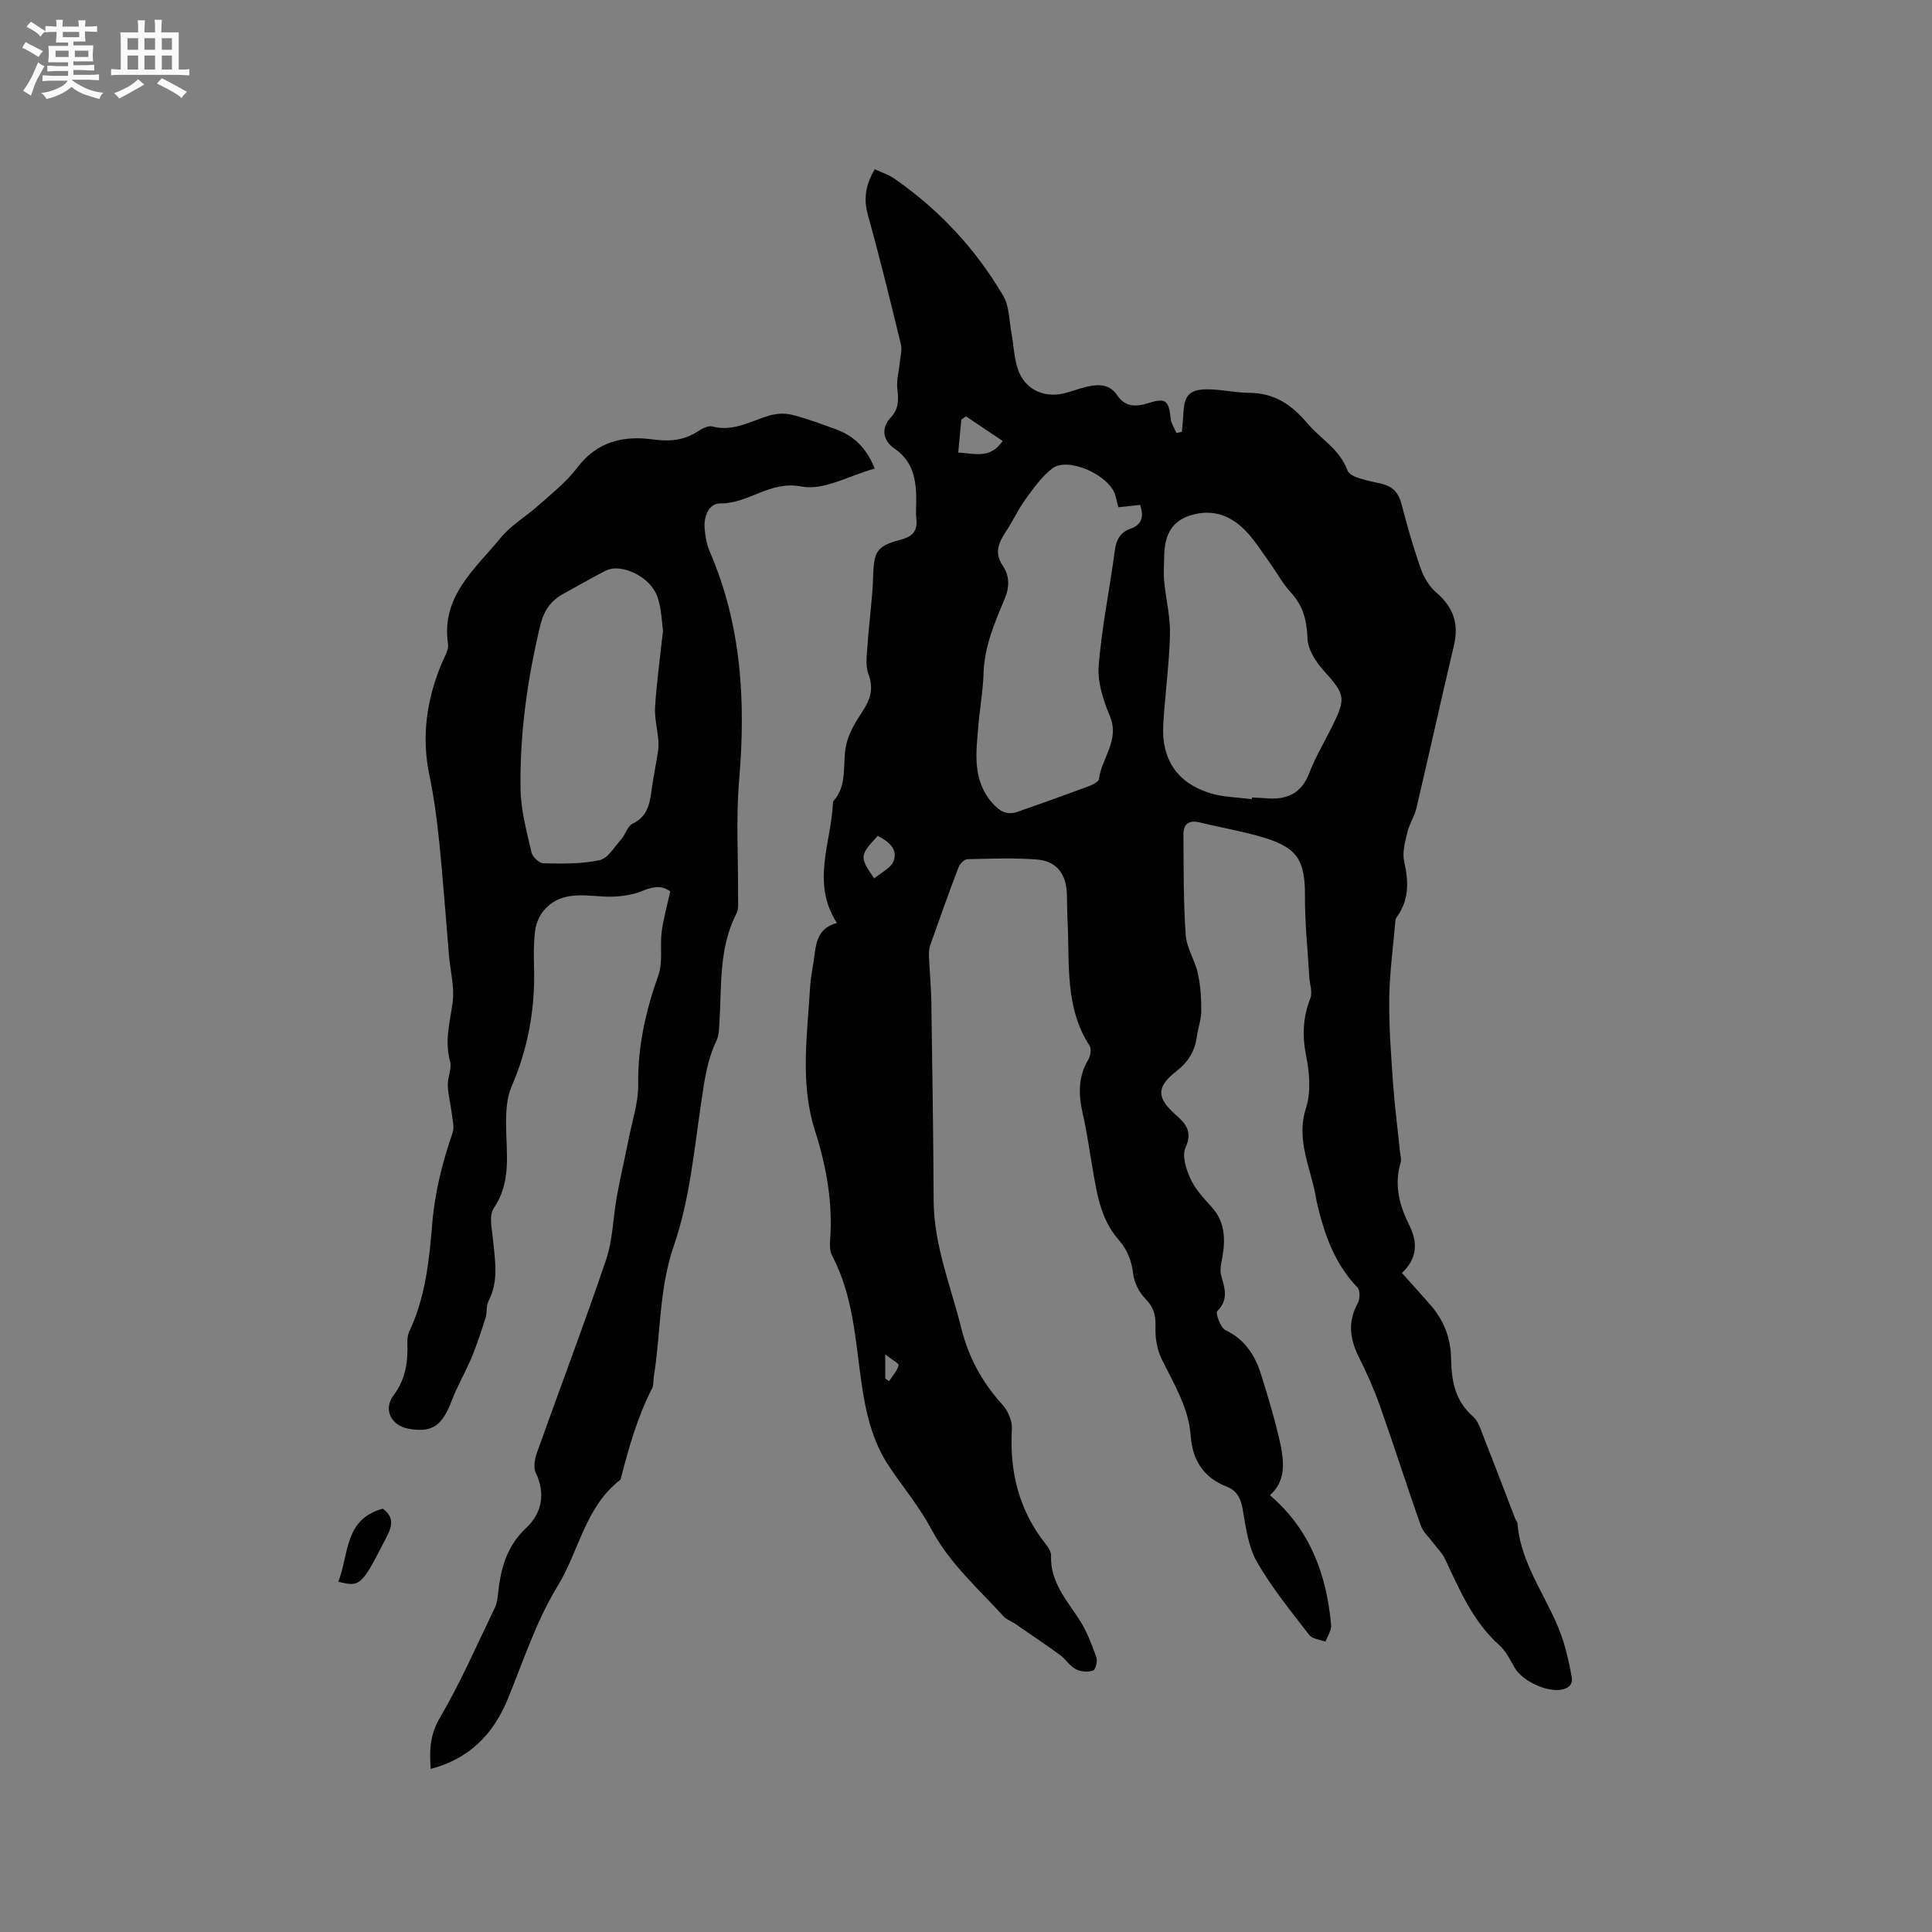 <svg enable-background="new 0 0 400 400" viewBox="0 0 400 400" xmlns="http://www.w3.org/2000/svg"><rect x="0" y="0" width="400" height="400" fill="#808080" stroke="none"/><path d="m6.8 9.5c.6.3 1.3.7 2.1 1.1-.4.4-.7.8-.9 1.2-.7-.4-1.3-.8-1.8-1.1s-1.1-.6-1.6-.8c.2-.4.5-.8.7-1.2.4.2.8.5 1.5.8zm.9 6.9c-.3.6-.5 1.1-.7 1.7s-.4 1.1-.6 1.7c-.6-.4-1.1-.7-1.6-1 .7-1 1.2-1.8 1.5-2.4.3-.5.6-1.1.8-1.7.3-.6.5-1.2.8-1.8.3.3.8.6 1.3.8-.7 1.3-1.2 2.2-1.5 2.7zm.1-11c.4.3 1 .7 1.7 1.1-.5.2-.8.6-1.1 1.1-.5-.6-1-1-1.4-1.2s-.9-.6-1.5-.8c.2-.4.5-.7.9-1.1.5.3.9.6 1.4.9zm10.5 13.1c1 .4 2 .6 3.1.7-.4.4-.7.8-.8 1.3-.9-.2-1.9-.6-3-.9-1-.4-2-.9-2.8-1.6-.5.4-1.1.9-1.9 1.3s-1.9.9-3.3 1.2c-.1-.3-.5-.8-1.1-1.3 1 0 2.1-.3 3.2-.8 1.2-.5 1.9-1 2.3-1.7h-3.2c-.4 0-1 0-2 .1v-1.2c1 0 1.7.1 2 .1h3.3v-1h-2.3c-.2 0-.9 0-2 .1v-1.2c1.2 0 1.9.1 2 .1h2.3v-.8h-4.1c0-.7.1-1.2.1-1.6 0-.5 0-1.1-.1-1.8h4.1v-.7h-2.5c0-.6.1-1.1.1-1.6v-.6h-.5c-.4 0-1 0-1.8.1v-1.3c1.2 0 1.9.1 2.1.1h.2c0-.3 0-.8-.1-1.4h1.4c0 .6-.1 1-.1 1.4h3.4c0-.4 0-.8-.1-1.3h1.5c0 .4-.1.9-.1 1.3.7 0 1.5 0 2.5-.1v1.2c-1 0-1.8-.1-2.5-.1v.6c0 .3 0 .8.1 1.5h-2.5v.8h4.1c0 .7-.1 1.3-.1 1.8s0 1 .1 1.5h-4.1v.8h1.4c.8 0 1.8 0 2.9-.1v1.2c-1 0-1.9-.1-2.8-.1h-1.5v1h3.2c.3 0 1 0 2.1-.1v1.2c-1.1 0-1.8-.1-2.1-.1h-3.4l-.1.1c1.4 1 2.4 1.5 3.4 1.9zm-4.1-6.7v-1.3h-2.7v1.3zm2.2-4.1v-1.1h-3.4v1.1zm1.9 4.1v-1.3h-2.8v1.3z" fill="#fafafb"/><path d="m37 6.7v2.3 5.4c1 0 1.8 0 2.2-.1v1.3c-.6 0-1.5-.1-2.5-.1h-11.9c-.7 0-1.3 0-1.8.1v-1.3c.5 0 1.1.1 2 .1v-5.2c0-1 0-1.8-.1-2.5h3.7c0-1.3 0-2.1-.1-2.5h1.5c0 .4-.1 1.3-.1 2.5h2.2c0-1.2 0-2.1-.1-2.6h1.5c0 .4-.1 1.3-.1 2.6zm-12.3 13.7c-.3-.4-.7-.8-1.1-1.1 1.1-.4 2.1-.9 2.9-1.3.8-.5 1.5-1 2.1-1.6.4.4.9.8 1.3 1.1-2.5 1.4-4.2 2.4-5.2 2.9zm3.9-10.1v-2.4h-2.2v2.4zm0 4.1v-2.9h-2.2v2.9zm3.5-4.1v-2.4h-2.2v2.4zm0 4.1v-2.9h-2.2v2.9zm.4 2.9 1-1.1c.6.3 1.4.7 2.5 1.3s2 1.1 2.7 1.5c-.4.4-.8.8-1.1 1.3-.8-.8-2.5-1.7-5.1-3zm3.1-7v-2.4h-2.1v2.4zm0 4.1v-2.9h-2.1v2.9z" fill="#fafafb"/><g fill="#000001"><path d="m262.93 309.57c8.42 7.23 11.72 16.52 12.66 26.84.1 1.12-.74 2.32-1.15 3.48-1.14-.44-2.72-.54-3.36-1.36-3.79-4.93-7.77-9.8-10.85-15.17-1.82-3.17-2.29-7.2-2.95-10.92-.39-2.22-1.21-3.82-3.25-4.62-4.86-1.89-7.14-5.48-7.51-10.58-.43-5.88-3.53-10.77-6.03-15.91-.95-1.95-1.34-4.37-1.26-6.56.09-2.4-.36-4.13-2.11-5.9-1.28-1.3-2.28-3.3-2.5-5.1-.34-2.74-1.16-4.96-3-7.06-3.99-4.52-4.63-10.32-5.61-15.96-.58-3.34-1.04-6.71-1.8-10-.91-3.94-1.08-7.68 1.09-11.33.47-.78.71-2.27.28-2.93-5.14-7.9-4.11-16.85-4.54-25.55-.1-1.91-.1-3.82-.15-5.72-.12-4.33-2.14-6.98-6.33-7.28-4.74-.34-9.53-.18-14.29-.05-.64.02-1.55.98-1.82 1.69-2.04 5.34-3.96 10.72-5.86 16.12-.27.76-.29 1.65-.25 2.47.13 3.02.43 6.04.48 9.06.2 13.77.42 27.54.48 41.31.04 9.29 3.57 17.77 5.76 26.57 1.5 6 4.33 11.15 8.49 15.72 1.14 1.26 2.04 3.36 1.95 5.01-.51 8.89 1.46 16.94 7.1 23.97.51.63 1.03 1.52 1.01 2.27-.2 5.45 3.23 9.18 5.91 13.34 1.51 2.35 2.52 5.06 3.47 7.7.28.79-.19 2.6-.68 2.76-1.08.34-2.58.24-3.58-.29-1.26-.67-2.1-2.09-3.29-2.96-3.04-2.22-6.18-4.32-9.28-6.45-.78-.53-1.76-.86-2.38-1.53-5.27-5.77-11.17-10.95-14.95-18.04-2.42-4.54-5.77-8.59-8.67-12.88-3.6-5.32-4.95-11.45-5.83-17.63-1.26-8.9-1.72-17.94-6.05-26.13-.46-.87-.5-2.07-.42-3.09.59-7.83-.75-15.36-3.13-22.8-3.12-9.76-1.6-19.75-1.01-29.67.14-2.32.67-4.61.95-6.92.35-2.84 1.01-5.45 4.61-6.39-5.44-8.37-1.11-16.79-.81-25.15 3.12-3.4 1.88-7.78 2.72-11.69.51-2.39 1.87-4.7 3.26-6.78 1.69-2.53 2.52-4.81 1.35-7.92-.68-1.81-.32-4.07-.18-6.12.32-4.71 1.01-9.4 1.15-14.12.16-5.17.75-6.27 5.67-7.57 2.21-.58 3.57-1.61 3.29-4.19-.18-1.68.01-3.39-.04-5.09-.12-3.83-1.01-7.22-4.49-9.59-2.48-1.68-2.78-4.29-.8-6.42 1.67-1.8 1.66-3.61 1.39-5.85-.23-1.86.34-3.82.53-5.74.12-1.2.48-2.48.2-3.59-2.18-8.95-4.36-17.9-6.83-26.77-.93-3.33-.5-6.19 1.41-9.47 1.35.63 2.85 1.1 4.08 1.95 9.28 6.43 16.83 14.56 22.54 24.27 1.26 2.14 1.2 5.06 1.68 7.64.46 2.49.54 5.09 1.32 7.47 1.34 4.09 5.14 6.03 9.34 5.12 1.65-.36 3.23-1.03 4.88-1.41 2.36-.54 4.71-.66 6.29 1.67 1.73 2.55 3.89 2.54 6.58 1.69 3.57-1.13 4.17-.5 4.57 3.25.11 1.02.78 1.98 1.19 2.96.37-.08.75-.17 1.12-.25.11-1.3.27-2.6.32-3.9.15-3.49 1.2-4.84 4.7-4.89 2.94-.05 5.89.69 8.83.72 5.31.04 8.75 2.31 12.29 6.48 2.68 3.15 6.46 5.1 8.14 9.56.61 1.62 4.59 2.17 7.14 2.81 2.38.6 3.46 1.92 4.06 4.21 1.18 4.5 2.45 9 4 13.38.63 1.8 1.77 3.68 3.2 4.91 3.49 2.99 4.72 6.42 3.66 10.91-2.65 11.23-5.14 22.5-7.78 33.74-.4 1.71-1.47 3.27-1.87 4.98-.47 1.98-1.09 4.18-.66 6.07.9 4.02 1.07 7.74-1.38 11.26-.18.26-.4.55-.42.85-.47 5.4-1.21 10.79-1.29 16.19-.08 5.8.37 11.62.77 17.41.33 4.74.95 9.46 1.43 14.19.08.83.37 1.73.14 2.48-1.36 4.58-.23 8.82 1.79 12.87 1.83 3.67 1.67 6.93-1.51 9.92 2.02 2.26 4.01 4.44 5.94 6.66 2.75 3.16 4.17 6.83 4.24 11.03.08 4.53.77 8.74 4.52 12.02 1.23 1.08 1.74 3.06 2.39 4.7 2.18 5.5 4.27 11.03 6.4 16.54.11.29.4.55.43.84.71 9.19 6.95 16.23 9.56 24.67.71 2.31 1.2 4.7 1.66 7.08.32 1.68-.58 2.47-2.25 2.75-2.98.5-7.96-1.84-9.51-4.5-.95-1.64-1.82-3.48-3.19-4.7-5.48-4.9-8.23-11.44-11.25-17.85-.6-1.28-1.71-2.32-2.57-3.48-.85-1.15-2.02-2.19-2.47-3.48-2.88-8.19-5.52-16.46-8.41-24.64-1.23-3.48-2.72-6.88-4.38-10.17-1.89-3.76-2.37-7.35-.25-11.2.47-.85.52-2.67-.05-3.25-4.85-5.03-6.96-11.28-8.47-17.85-.05-.21-.08-.42-.11-.63-1.01-6.18-4.26-11.95-2.08-18.71 1.05-3.26.73-7.26.03-10.73-.85-4.22-.68-8.03.87-12 .48-1.23-.14-2.89-.22-4.35-.33-5.59-.93-11.17-.9-16.76.03-7.19-1.43-9.93-8.22-12.03-4.44-1.37-9.06-2.13-13.58-3.24-2.18-.54-3.38.32-3.36 2.43.04 6.97-.01 13.95.47 20.89.19 2.7 1.93 5.26 2.52 7.98.56 2.54.71 5.2.7 7.8-.01 1.77-.7 3.53-.93 5.31-.4 3-1.8 5.22-4.23 7.11-4.19 3.25-4.1 5.52-.13 9.01 2.06 1.82 3.54 3.49 2.03 6.79-.77 1.67.12 4.48 1.01 6.43.99 2.16 2.73 4.04 4.36 5.83 2.72 2.98 2.91 6.42 2.32 10.11-.22 1.35-.66 2.83-.32 4.06.71 2.64 1.65 5.01-.8 7.43-.4.4.67 3.46 1.71 3.95 4.02 1.91 6.1 5.19 7.34 9.11 1.56 4.94 3.04 9.92 4.13 14.97.64 3.47.98 7.18-2.27 10.09zm-31.39-204.55c-.22-.88-.39-1.69-.62-2.48-1.26-4.23-9.86-8.05-13.08-5.54-2.17 1.7-3.87 4.08-5.51 6.35-1.53 2.12-2.64 4.54-4.08 6.73-1.48 2.25-2.44 4.39-.67 6.99 1.47 2.16 1.46 4.47.42 6.94-2.1 4.96-4.21 9.9-4.37 15.46-.1 3.59-.78 7.15-1.07 10.74-.45 5.58-1.33 11.21 2.88 16.03 1.51 1.73 3.03 2.6 5.22 1.84 4.88-1.7 9.75-3.44 14.6-5.24.86-.32 2.19-.95 2.27-1.57.56-4.35 4.35-8 2.26-13-1.36-3.25-2.59-7-2.32-10.41.63-8 2.29-15.91 3.34-23.88.3-2.26 1.13-3.77 3.26-4.52 2.42-.86 2.79-2.55 1.97-4.93-1.46.17-2.89.32-4.5.49zm27.61 60.45c.02-.12.03-.24.05-.36.95.05 1.91.07 2.86.16 4.23.38 7.35-.87 9.01-5.21 1.24-3.25 3.05-6.28 4.61-9.41 3.1-6.21 2.86-6.81-1.74-11.95-1.59-1.77-3.16-4.29-3.24-6.52-.14-3.69-.87-6.72-3.41-9.47-1.71-1.85-2.92-4.15-4.41-6.21-1.68-2.31-3.18-4.81-5.19-6.8-2.79-2.77-6.13-4.22-10.35-3.24-4.86 1.13-6.25 4.41-6.31 8.81-.02 1.69-.16 3.39 0 5.06.35 3.69 1.29 7.37 1.2 11.03-.15 6.22-1.03 12.42-1.39 18.64-.42 7.16 2.85 12.08 9.65 14.2 2.73.86 5.76.87 8.66 1.27zm-59.15-79.27c-.32.22-.64.45-.97.67-.2 2.19-.41 4.38-.64 6.82 3.4.17 6.56 1.42 9.2-2.39-2.6-1.74-5.1-3.42-7.59-5.1zm-18.27 86.85c-3.78 4.09-3.81 4.38-.73 8.82 1.42-1.21 3.44-2.13 4.01-3.6.94-2.47-1.02-4.04-3.28-5.22zm1.55 112.36c.26.18.52.36.79.54.71-1.08 1.67-2.09 1.97-3.27.1-.4-1.46-1.23-2.76-2.25z"/><path d="m89.18 366.23c-.3-3.84-.18-7.07 1.91-10.62 4.28-7.27 7.65-15.08 11.34-22.69.4-.83.57-1.82.66-2.76.54-5.21 1.7-9.94 5.86-13.83 3.16-2.96 4.09-7.01 1.98-11.39-.53-1.1-.23-2.86.22-4.12 4.75-13.35 9.8-26.61 14.34-40.03 1.4-4.13 1.43-8.71 2.22-13.07.71-3.93 1.64-7.82 2.41-11.74.75-3.82 2.06-7.66 2.01-11.47-.1-7.89 1.57-15.27 4.19-22.63.96-2.71.29-5.97.67-8.94.35-2.72 1.12-5.38 1.78-8.38-1.44-1.1-3.12-1.2-5.54-.19-2.59 1.09-5.74 1.42-8.58 1.23-4.43-.29-8.8-.93-12.06 2.9-.94 1.1-1.6 2.69-1.79 4.13-.33 2.51-.3 5.08-.23 7.62.24 8.59-1.23 16.79-4.66 24.72-1.04 2.39-1.15 5.32-1.13 8.01.04 5.87 1.15 11.73-2.57 17.19-1.03 1.51-.34 4.32-.14 6.5.41 4.31 1.23 8.57-.93 12.72-.51.98-.26 2.31-.6 3.41-.87 2.75-1.76 5.51-2.87 8.18-1.28 3.08-2.99 5.99-4.18 9.1-1.99 5.18-4.09 6.63-9 5.7-3.52-.67-5.2-3.99-3-6.91 2.51-3.33 2.98-6.89 2.85-10.77-.03-.83.07-1.75.42-2.48 3.32-7.05 4.11-14.66 4.73-22.25.53-6.51 2.1-12.7 4.21-18.83.39-1.13.02-2.56-.14-3.84-.24-2-.78-3.99-.85-5.99-.06-1.66.89-3.49.47-4.99-1.17-4.19-.02-8.08.53-12.15.43-3.15-.47-6.47-.75-9.71-.67-7.84-1.22-15.7-2.02-23.53-.47-4.63-1.09-9.28-2.04-13.83-1.67-7.99-.58-15.58 2.49-23.01.56-1.36 1.55-2.88 1.36-4.18-1.45-9.87 5.62-15.5 10.87-21.92 2.17-2.66 5.34-4.48 7.94-6.82 2.74-2.46 5.72-4.78 7.9-7.68 4.1-5.46 9.55-6.76 15.73-5.91 3.45.47 6.48.21 9.39-1.73.83-.55 2.06-1.17 2.9-.95 4.28 1.12 7.81-1.04 11.6-2.21 1.5-.46 3.31-.6 4.81-.23 3.07.75 6.05 1.9 9.04 2.97 3.66 1.31 6.37 3.68 8.17 8.18-5.17 1.41-10.54 4.61-15.12 3.72-6.59-1.29-10.97 3.56-16.81 3.49-2.38-.03-3.47 2.62-3.29 5.06.12 1.67.41 3.42 1.07 4.94 6.58 15.19 7.47 31.02 6.08 47.29-.68 8-.17 16.11-.22 24.17-.01 1.16.16 2.49-.33 3.44-3.71 7.19-3.03 15.03-3.54 22.69-.08 1.25-.1 2.61-.62 3.7-1.82 3.78-2.41 7.77-3.02 11.89-1.54 10.24-2.44 20.81-5.78 30.49-3.1 9-2.7 18.08-4.15 27.07-.14.84 0 1.8-.37 2.51-3.04 5.91-4.82 12.26-6.47 18.65-.03.1-.06.23-.13.29-7.25 5.56-8.51 14.73-12.96 21.99-4.43 7.22-7.1 15.55-10.35 23.46-3.01 7.25-7.93 12.28-15.91 14.37zm48.09-235.66c-.24-1.59-.28-4.4-1.13-6.94-1.42-4.22-7.48-7.13-10.77-5.46-2.92 1.48-5.75 3.15-8.63 4.71-2.66 1.44-4.15 3.54-4.88 6.58-2.68 11.17-4.27 22.48-4.09 33.94.07 4.37 1.28 8.74 2.26 13.05.21.94 1.6 2.28 2.47 2.29 3.88.07 7.87.16 11.62-.65 1.74-.38 3.1-2.75 4.5-4.33.89-1 1.3-2.73 2.35-3.23 2.96-1.41 3.52-3.87 3.89-6.66.38-2.83.97-5.63 1.4-8.45.12-.8.08-1.65.01-2.46-.2-2.23-.78-4.48-.64-6.68.32-4.86.98-9.69 1.64-15.71z"/><path d="m70.04 327.48c2.25-5.69 1.19-12.97 9.22-15.12 3.07 2.18 1.34 4.75.14 7.09-4.56 8.87-4.92 9.14-9.36 8.03z"/></g></svg>